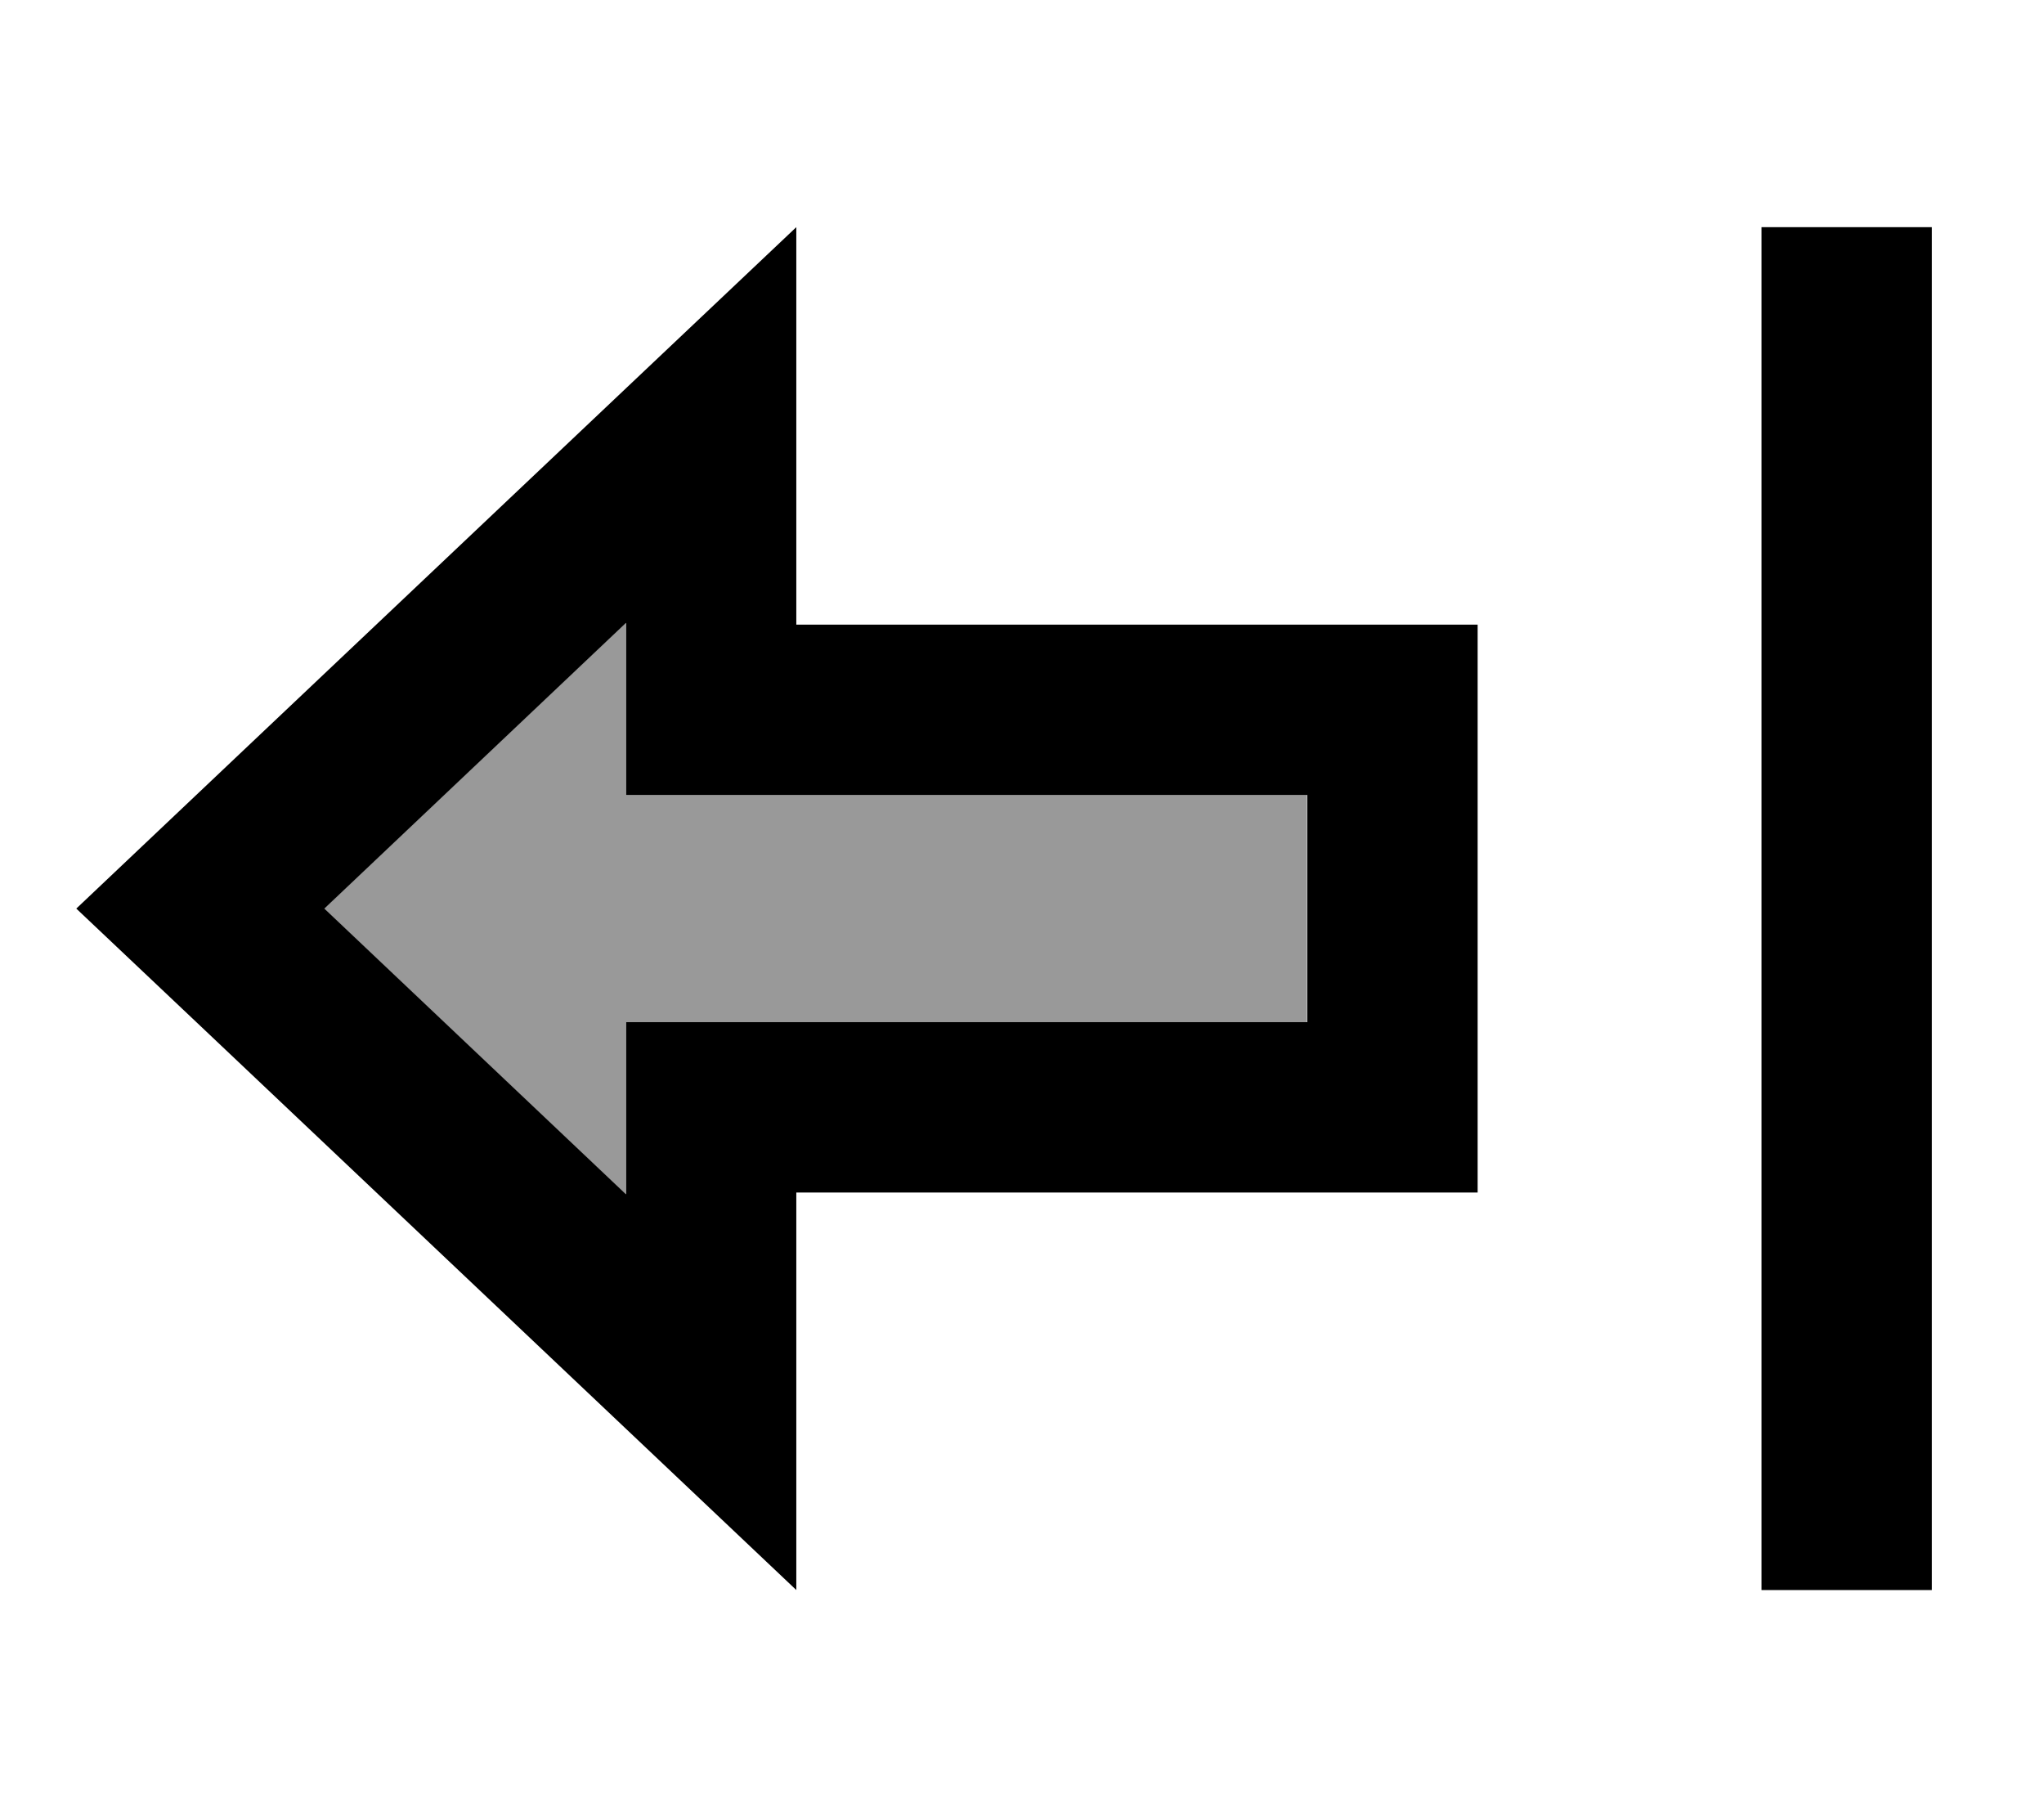 <svg xmlns="http://www.w3.org/2000/svg" viewBox="0 0 576 512"><!--! Font Awesome Pro 7.1.0 by @fontawesome - https://fontawesome.com License - https://fontawesome.com/license (Commercial License) Copyright 2025 Fonticons, Inc. --><path opacity=".4" fill="currentColor" d="M91.3 256l85 80.5 0-48.5 192 0 0-64c-128 0-168 0-192 0l0-48.5-85 80.5z"/><path fill="currentColor" d="M224.4 448c-20-18.9-76-71.9-168-159L21.5 256c9.1-8.6 60.7-57.5 154.9-146.6l48-45.4 0 112 64 0 0 0 128 0 0 160-192 0 0 112zm64-160l80 0 0-64-80 0 0 0-112 0 0-48.5-85 80.5 85 80.5 0-48.5 112 0zm208-224l48 0 0 384-48 0 0-384z"/></svg>